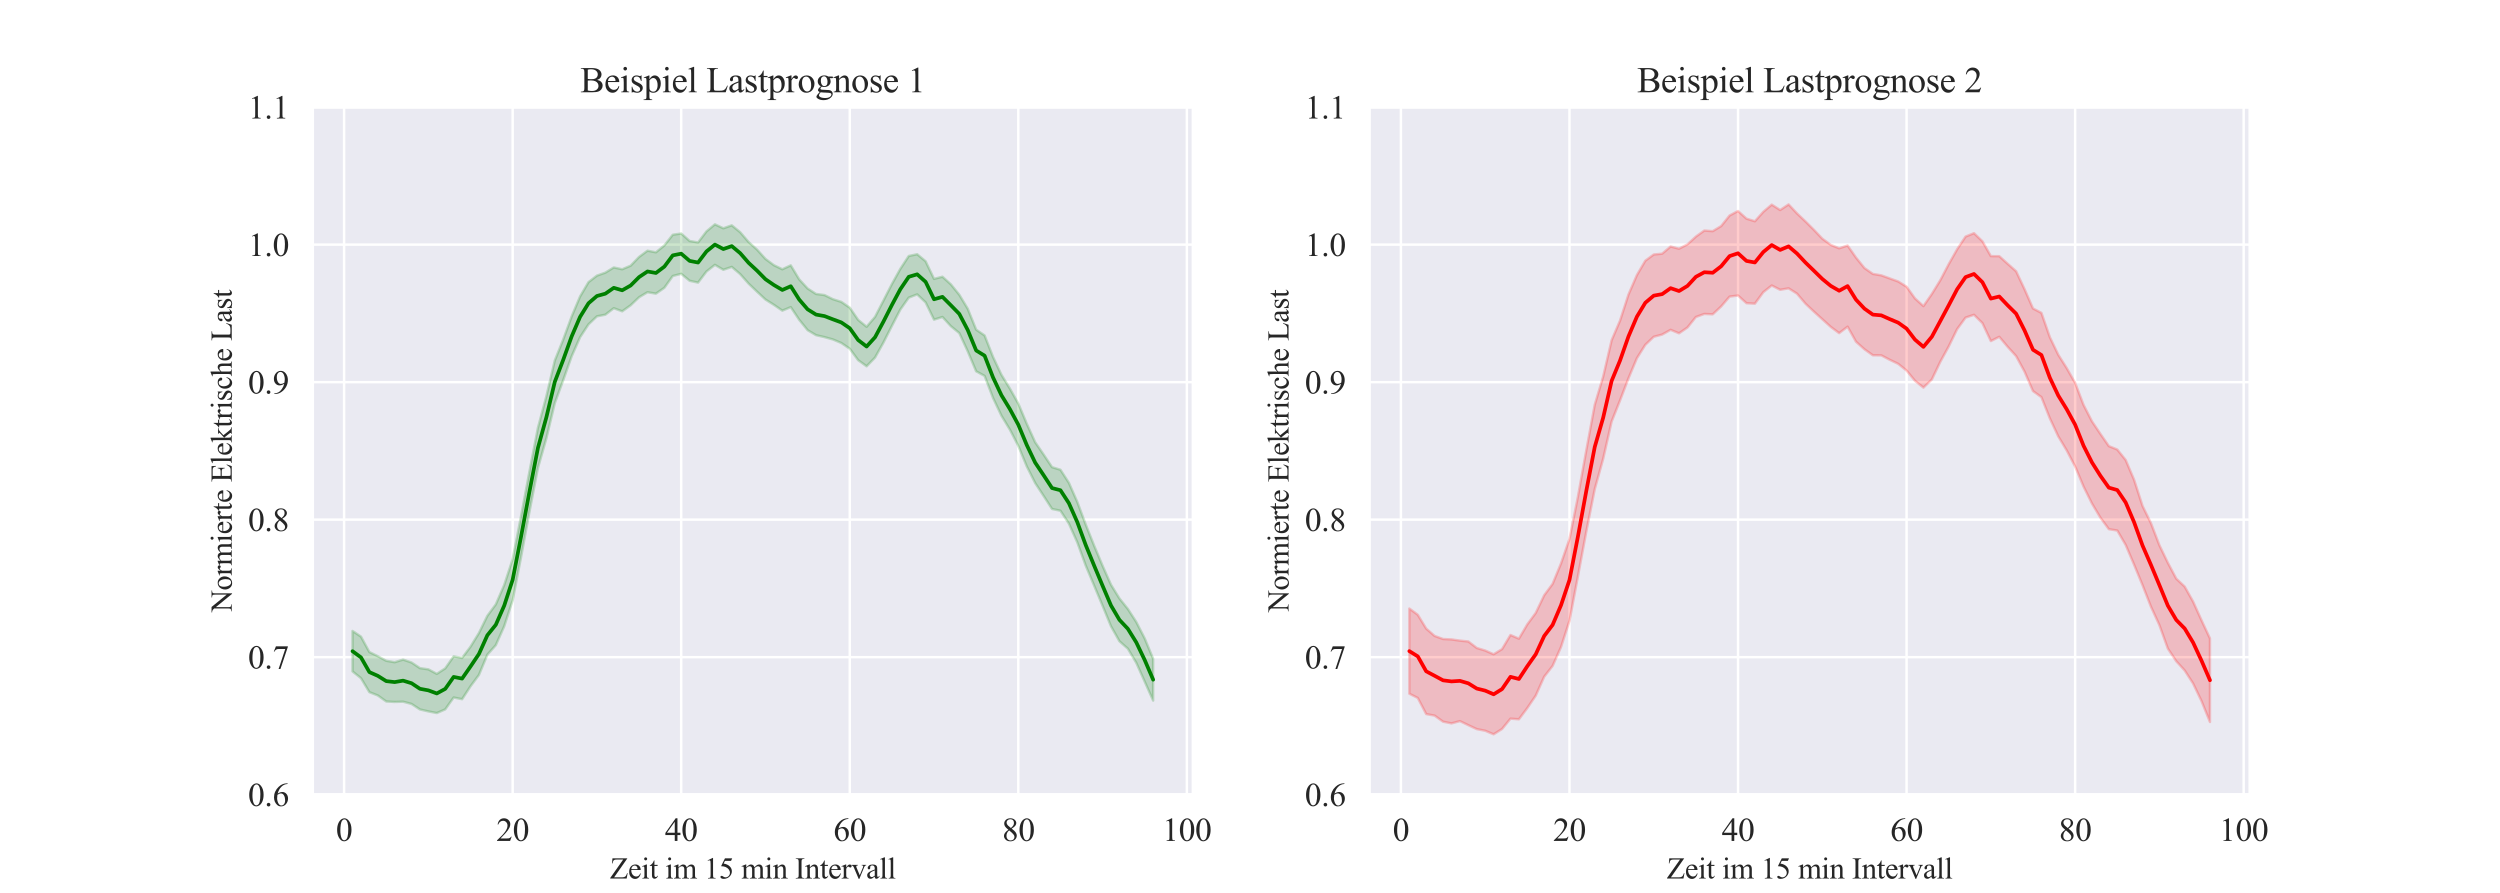 <?xml version="1.0" encoding="utf-8" standalone="no"?>
<!DOCTYPE svg PUBLIC "-//W3C//DTD SVG 1.1//EN"
  "http://www.w3.org/Graphics/SVG/1.1/DTD/svg11.dtd">
<svg xmlns:xlink="http://www.w3.org/1999/xlink" width="1008pt" height="360pt" viewBox="0 0 1008 360" xmlns="http://www.w3.org/2000/svg" version="1.1">
 <defs>
  <style type="text/css">*{stroke-linejoin: round; stroke-linecap: butt}</style>
 </defs>
 <g id="figure_1">
  <g id="patch_1">
   <path d="M 0 360 
L 1008 360 
L 1008 0 
L 0 0 
z
" style="fill: #ffffff"/>
  </g>
  <g id="axes_1">
   <g id="patch_2">
    <path d="M 126 320.4 
L 481.091 320.4 
L 481.091 43.2 
L 126 43.2 
z
" style="fill: #eaeaf2"/>
   </g>
   <g id="matplotlib.axis_1">
    <g id="xtick_1">
     <g id="line2d_1">
      <path d="M 138.742 320.4 
L 138.742 43.2 
" clip-path="url(#p8e9f5e5f84)" style="fill: none; stroke: #ffffff; stroke-linecap: round"/>
     </g>
     <g id="text_1">
      <!-- 0 -->
      <g style="fill: #262626" transform="translate(135.442 339.066) scale(0.132 -0.132)">
       <defs>
        <path id="TimesNewRomanPSMT-30" d="M 231 2094 
Q 231 2819 450 3342 
Q 669 3866 1031 4122 
Q 1313 4325 1613 4325 
Q 2100 4325 2488 3828 
Q 2972 3213 2972 2159 
Q 2972 1422 2759 906 
Q 2547 391 2217 158 
Q 1888 -75 1581 -75 
Q 975 -75 572 641 
Q 231 1244 231 2094 
z
M 844 2016 
Q 844 1141 1059 588 
Q 1238 122 1591 122 
Q 1759 122 1940 273 
Q 2122 425 2216 781 
Q 2359 1319 2359 2297 
Q 2359 3022 2209 3506 
Q 2097 3866 1919 4016 
Q 1791 4119 1609 4119 
Q 1397 4119 1231 3928 
Q 1006 3669 925 3112 
Q 844 2556 844 2016 
z
" transform="scale(0.016)"/>
       </defs>
       <use xlink:href="#TimesNewRomanPSMT-30"/>
      </g>
     </g>
    </g>
    <g id="xtick_2">
     <g id="line2d_2">
      <path d="M 206.702 320.4 
L 206.702 43.2 
" clip-path="url(#p8e9f5e5f84)" style="fill: none; stroke: #ffffff; stroke-linecap: round"/>
     </g>
     <g id="text_2">
      <!-- 20 -->
      <g style="fill: #262626" transform="translate(200.102 339.066) scale(0.132 -0.132)">
       <defs>
        <path id="TimesNewRomanPSMT-32" d="M 2934 816 
L 2638 0 
L 138 0 
L 138 116 
Q 1241 1122 1691 1759 
Q 2141 2397 2141 2925 
Q 2141 3328 1894 3587 
Q 1647 3847 1303 3847 
Q 991 3847 742 3664 
Q 494 3481 375 3128 
L 259 3128 
Q 338 3706 661 4015 
Q 984 4325 1469 4325 
Q 1984 4325 2329 3994 
Q 2675 3663 2675 3213 
Q 2675 2891 2525 2569 
Q 2294 2063 1775 1497 
Q 997 647 803 472 
L 1909 472 
Q 2247 472 2383 497 
Q 2519 522 2628 598 
Q 2738 675 2819 816 
L 2934 816 
z
" transform="scale(0.016)"/>
       </defs>
       <use xlink:href="#TimesNewRomanPSMT-32"/>
       <use xlink:href="#TimesNewRomanPSMT-30" x="50"/>
      </g>
     </g>
    </g>
    <g id="xtick_3">
     <g id="line2d_3">
      <path d="M 274.662 320.4 
L 274.662 43.2 
" clip-path="url(#p8e9f5e5f84)" style="fill: none; stroke: #ffffff; stroke-linecap: round"/>
     </g>
     <g id="text_3">
      <!-- 40 -->
      <g style="fill: #262626" transform="translate(268.062 339.066) scale(0.132 -0.132)">
       <defs>
        <path id="TimesNewRomanPSMT-34" d="M 2978 1563 
L 2978 1119 
L 2409 1119 
L 2409 0 
L 1894 0 
L 1894 1119 
L 100 1119 
L 100 1519 
L 2066 4325 
L 2409 4325 
L 2409 1563 
L 2978 1563 
z
M 1894 1563 
L 1894 3666 
L 406 1563 
L 1894 1563 
z
" transform="scale(0.016)"/>
       </defs>
       <use xlink:href="#TimesNewRomanPSMT-34"/>
       <use xlink:href="#TimesNewRomanPSMT-30" x="50"/>
      </g>
     </g>
    </g>
    <g id="xtick_4">
     <g id="line2d_4">
      <path d="M 342.622 320.4 
L 342.622 43.2 
" clip-path="url(#p8e9f5e5f84)" style="fill: none; stroke: #ffffff; stroke-linecap: round"/>
     </g>
     <g id="text_4">
      <!-- 60 -->
      <g style="fill: #262626" transform="translate(336.022 339.066) scale(0.132 -0.132)">
       <defs>
        <path id="TimesNewRomanPSMT-36" d="M 2869 4325 
L 2869 4209 
Q 2456 4169 2195 4045 
Q 1934 3922 1679 3669 
Q 1425 3416 1258 3105 
Q 1091 2794 978 2366 
Q 1428 2675 1881 2675 
Q 2316 2675 2634 2325 
Q 2953 1975 2953 1425 
Q 2953 894 2631 456 
Q 2244 -75 1606 -75 
Q 1172 -75 869 213 
Q 275 772 275 1663 
Q 275 2231 503 2743 
Q 731 3256 1154 3653 
Q 1578 4050 1965 4187 
Q 2353 4325 2688 4325 
L 2869 4325 
z
M 925 2138 
Q 869 1716 869 1456 
Q 869 1156 980 804 
Q 1091 453 1309 247 
Q 1469 100 1697 100 
Q 1969 100 2183 356 
Q 2397 613 2397 1088 
Q 2397 1622 2184 2012 
Q 1972 2403 1581 2403 
Q 1463 2403 1327 2353 
Q 1191 2303 925 2138 
z
" transform="scale(0.016)"/>
       </defs>
       <use xlink:href="#TimesNewRomanPSMT-36"/>
       <use xlink:href="#TimesNewRomanPSMT-30" x="50"/>
      </g>
     </g>
    </g>
    <g id="xtick_5">
     <g id="line2d_5">
      <path d="M 410.582 320.4 
L 410.582 43.2 
" clip-path="url(#p8e9f5e5f84)" style="fill: none; stroke: #ffffff; stroke-linecap: round"/>
     </g>
     <g id="text_5">
      <!-- 80 -->
      <g style="fill: #262626" transform="translate(403.982 339.066) scale(0.132 -0.132)">
       <defs>
        <path id="TimesNewRomanPSMT-38" d="M 1228 2134 
Q 725 2547 579 2797 
Q 434 3047 434 3316 
Q 434 3728 753 4026 
Q 1072 4325 1600 4325 
Q 2113 4325 2425 4047 
Q 2738 3769 2738 3413 
Q 2738 3175 2569 2928 
Q 2400 2681 1866 2347 
Q 2416 1922 2594 1678 
Q 2831 1359 2831 1006 
Q 2831 559 2490 242 
Q 2150 -75 1597 -75 
Q 994 -75 656 303 
Q 388 606 388 966 
Q 388 1247 577 1523 
Q 766 1800 1228 2134 
z
M 1719 2469 
Q 2094 2806 2194 3001 
Q 2294 3197 2294 3444 
Q 2294 3772 2109 3958 
Q 1925 4144 1606 4144 
Q 1288 4144 1088 3959 
Q 888 3775 888 3528 
Q 888 3366 970 3203 
Q 1053 3041 1206 2894 
L 1719 2469 
z
M 1375 2016 
Q 1116 1797 991 1539 
Q 866 1281 866 981 
Q 866 578 1086 336 
Q 1306 94 1647 94 
Q 1984 94 2187 284 
Q 2391 475 2391 747 
Q 2391 972 2272 1150 
Q 2050 1481 1375 2016 
z
" transform="scale(0.016)"/>
       </defs>
       <use xlink:href="#TimesNewRomanPSMT-38"/>
       <use xlink:href="#TimesNewRomanPSMT-30" x="50"/>
      </g>
     </g>
    </g>
    <g id="xtick_6">
     <g id="line2d_6">
      <path d="M 478.542 320.4 
L 478.542 43.2 
" clip-path="url(#p8e9f5e5f84)" style="fill: none; stroke: #ffffff; stroke-linecap: round"/>
     </g>
     <g id="text_6">
      <!-- 100 -->
      <g style="fill: #262626" transform="translate(468.642 339.066) scale(0.132 -0.132)">
       <defs>
        <path id="TimesNewRomanPSMT-31" d="M 750 3822 
L 1781 4325 
L 1884 4325 
L 1884 747 
Q 1884 391 1914 303 
Q 1944 216 2037 169 
Q 2131 122 2419 116 
L 2419 0 
L 825 0 
L 825 116 
Q 1125 122 1212 167 
Q 1300 213 1334 289 
Q 1369 366 1369 747 
L 1369 3034 
Q 1369 3497 1338 3628 
Q 1316 3728 1258 3775 
Q 1200 3822 1119 3822 
Q 1003 3822 797 3725 
L 750 3822 
z
" transform="scale(0.016)"/>
       </defs>
       <use xlink:href="#TimesNewRomanPSMT-31"/>
       <use xlink:href="#TimesNewRomanPSMT-30" x="50"/>
       <use xlink:href="#TimesNewRomanPSMT-30" x="100"/>
      </g>
     </g>
    </g>
    <g id="text_7">
     <!-- Zeit im 15 min Intervall -->
     <g style="fill: #262626" transform="translate(245.893 354.222) scale(0.12 -0.12)">
      <defs>
       <path id="TimesNewRomanPSMT-5a" d="M 3681 4238 
L 897 256 
L 2634 256 
Q 3034 256 3248 431 
Q 3463 606 3628 1141 
L 3731 1122 
L 3531 0 
L 81 0 
L 81 116 
L 2800 3984 
L 1444 3984 
Q 1106 3984 954 3911 
Q 803 3838 723 3698 
Q 644 3559 578 3178 
L 459 3178 
L 547 4238 
L 3681 4238 
z
" transform="scale(0.016)"/>
       <path id="TimesNewRomanPSMT-65" d="M 681 1784 
Q 678 1147 991 784 
Q 1303 422 1725 422 
Q 2006 422 2214 576 
Q 2422 731 2563 1106 
L 2659 1044 
Q 2594 616 2278 264 
Q 1963 -88 1488 -88 
Q 972 -88 605 314 
Q 238 716 238 1394 
Q 238 2128 614 2539 
Q 991 2950 1559 2950 
Q 2041 2950 2350 2633 
Q 2659 2316 2659 1784 
L 681 1784 
z
M 681 1966 
L 2006 1966 
Q 1991 2241 1941 2353 
Q 1863 2528 1708 2628 
Q 1553 2728 1384 2728 
Q 1125 2728 920 2526 
Q 716 2325 681 1966 
z
" transform="scale(0.016)"/>
       <path id="TimesNewRomanPSMT-69" d="M 928 4444 
Q 1059 4444 1151 4351 
Q 1244 4259 1244 4128 
Q 1244 3997 1151 3903 
Q 1059 3809 928 3809 
Q 797 3809 703 3903 
Q 609 3997 609 4128 
Q 609 4259 701 4351 
Q 794 4444 928 4444 
z
M 1188 2947 
L 1188 647 
Q 1188 378 1227 289 
Q 1266 200 1342 156 
Q 1419 113 1622 113 
L 1622 0 
L 231 0 
L 231 113 
Q 441 113 512 153 
Q 584 194 626 287 
Q 669 381 669 647 
L 669 1750 
Q 669 2216 641 2353 
Q 619 2453 572 2492 
Q 525 2531 444 2531 
Q 356 2531 231 2484 
L 188 2597 
L 1050 2947 
L 1188 2947 
z
" transform="scale(0.016)"/>
       <path id="TimesNewRomanPSMT-74" d="M 1031 3803 
L 1031 2863 
L 1700 2863 
L 1700 2644 
L 1031 2644 
L 1031 788 
Q 1031 509 1111 412 
Q 1191 316 1316 316 
Q 1419 316 1516 380 
Q 1613 444 1666 569 
L 1788 569 
Q 1678 263 1478 108 
Q 1278 -47 1066 -47 
Q 922 -47 784 33 
Q 647 113 581 261 
Q 516 409 516 719 
L 516 2644 
L 63 2644 
L 63 2747 
Q 234 2816 414 2980 
Q 594 3144 734 3369 
Q 806 3488 934 3803 
L 1031 3803 
z
" transform="scale(0.016)"/>
       <path id="TimesNewRomanPSMT-20" transform="scale(0.016)"/>
       <path id="TimesNewRomanPSMT-6d" d="M 1050 2338 
Q 1363 2650 1419 2697 
Q 1559 2816 1721 2881 
Q 1884 2947 2044 2947 
Q 2313 2947 2506 2790 
Q 2700 2634 2766 2338 
Q 3088 2713 3309 2830 
Q 3531 2947 3766 2947 
Q 3994 2947 4170 2830 
Q 4347 2713 4450 2447 
Q 4519 2266 4519 1878 
L 4519 647 
Q 4519 378 4559 278 
Q 4591 209 4675 161 
Q 4759 113 4950 113 
L 4950 0 
L 3538 0 
L 3538 113 
L 3597 113 
Q 3781 113 3884 184 
Q 3956 234 3988 344 
Q 4000 397 4000 647 
L 4000 1878 
Q 4000 2228 3916 2372 
Q 3794 2572 3525 2572 
Q 3359 2572 3192 2489 
Q 3025 2406 2788 2181 
L 2781 2147 
L 2788 2013 
L 2788 647 
Q 2788 353 2820 281 
Q 2853 209 2943 161 
Q 3034 113 3253 113 
L 3253 0 
L 1806 0 
L 1806 113 
Q 2044 113 2133 169 
Q 2222 225 2256 338 
Q 2272 391 2272 647 
L 2272 1878 
Q 2272 2228 2169 2381 
Q 2031 2581 1784 2581 
Q 1616 2581 1450 2491 
Q 1191 2353 1050 2181 
L 1050 647 
Q 1050 366 1089 281 
Q 1128 197 1204 155 
Q 1281 113 1516 113 
L 1516 0 
L 100 0 
L 100 113 
Q 297 113 375 155 
Q 453 197 493 289 
Q 534 381 534 647 
L 534 1741 
Q 534 2213 506 2350 
Q 484 2453 437 2492 
Q 391 2531 309 2531 
Q 222 2531 100 2484 
L 53 2597 
L 916 2947 
L 1050 2947 
L 1050 2338 
z
" transform="scale(0.016)"/>
       <path id="TimesNewRomanPSMT-35" d="M 2778 4238 
L 2534 3706 
L 1259 3706 
L 981 3138 
Q 1809 3016 2294 2522 
Q 2709 2097 2709 1522 
Q 2709 1188 2573 903 
Q 2438 619 2231 419 
Q 2025 219 1772 97 
Q 1413 -75 1034 -75 
Q 653 -75 479 54 
Q 306 184 306 341 
Q 306 428 378 495 
Q 450 563 559 563 
Q 641 563 702 538 
Q 763 513 909 409 
Q 1144 247 1384 247 
Q 1750 247 2026 523 
Q 2303 800 2303 1197 
Q 2303 1581 2056 1914 
Q 1809 2247 1375 2428 
Q 1034 2569 447 2591 
L 1259 4238 
L 2778 4238 
z
" transform="scale(0.016)"/>
       <path id="TimesNewRomanPSMT-6e" d="M 1034 2341 
Q 1538 2947 1994 2947 
Q 2228 2947 2397 2830 
Q 2566 2713 2666 2444 
Q 2734 2256 2734 1869 
L 2734 647 
Q 2734 375 2778 278 
Q 2813 200 2889 156 
Q 2966 113 3172 113 
L 3172 0 
L 1756 0 
L 1756 113 
L 1816 113 
Q 2016 113 2095 173 
Q 2175 234 2206 353 
Q 2219 400 2219 647 
L 2219 1819 
Q 2219 2209 2117 2386 
Q 2016 2563 1775 2563 
Q 1403 2563 1034 2156 
L 1034 647 
Q 1034 356 1069 288 
Q 1113 197 1189 155 
Q 1266 113 1500 113 
L 1500 0 
L 84 0 
L 84 113 
L 147 113 
Q 366 113 442 223 
Q 519 334 519 647 
L 519 1709 
Q 519 2225 495 2337 
Q 472 2450 423 2490 
Q 375 2531 294 2531 
Q 206 2531 84 2484 
L 38 2597 
L 900 2947 
L 1034 2947 
L 1034 2341 
z
" transform="scale(0.016)"/>
       <path id="TimesNewRomanPSMT-49" d="M 1975 116 
L 1975 0 
L 159 0 
L 159 116 
L 309 116 
Q 572 116 691 269 
Q 766 369 766 750 
L 766 3488 
Q 766 3809 725 3913 
Q 694 3991 597 4047 
Q 459 4122 309 4122 
L 159 4122 
L 159 4238 
L 1975 4238 
L 1975 4122 
L 1822 4122 
Q 1563 4122 1444 3969 
Q 1366 3869 1366 3488 
L 1366 750 
Q 1366 428 1406 325 
Q 1438 247 1538 191 
Q 1672 116 1822 116 
L 1975 116 
z
" transform="scale(0.016)"/>
       <path id="TimesNewRomanPSMT-72" d="M 1038 2947 
L 1038 2303 
Q 1397 2947 1775 2947 
Q 1947 2947 2059 2842 
Q 2172 2738 2172 2600 
Q 2172 2478 2090 2393 
Q 2009 2309 1897 2309 
Q 1788 2309 1652 2417 
Q 1516 2525 1450 2525 
Q 1394 2525 1328 2463 
Q 1188 2334 1038 2041 
L 1038 669 
Q 1038 431 1097 309 
Q 1138 225 1241 169 
Q 1344 113 1538 113 
L 1538 0 
L 72 0 
L 72 113 
Q 291 113 397 181 
Q 475 231 506 341 
Q 522 394 522 644 
L 522 1753 
Q 522 2253 501 2348 
Q 481 2444 426 2487 
Q 372 2531 291 2531 
Q 194 2531 72 2484 
L 41 2597 
L 906 2947 
L 1038 2947 
z
" transform="scale(0.016)"/>
       <path id="TimesNewRomanPSMT-76" d="M 53 2863 
L 1400 2863 
L 1400 2747 
L 1313 2747 
Q 1191 2747 1127 2687 
Q 1063 2628 1063 2528 
Q 1063 2419 1128 2269 
L 1794 688 
L 2463 2328 
Q 2534 2503 2534 2594 
Q 2534 2638 2509 2666 
Q 2475 2713 2422 2730 
Q 2369 2747 2206 2747 
L 2206 2863 
L 3141 2863 
L 3141 2747 
Q 2978 2734 2916 2681 
Q 2806 2588 2719 2369 
L 1703 -88 
L 1575 -88 
L 553 2328 
Q 484 2497 421 2570 
Q 359 2644 263 2694 
Q 209 2722 53 2747 
L 53 2863 
z
" transform="scale(0.016)"/>
       <path id="TimesNewRomanPSMT-61" d="M 1822 413 
Q 1381 72 1269 19 
Q 1100 -59 909 -59 
Q 613 -59 420 144 
Q 228 347 228 678 
Q 228 888 322 1041 
Q 450 1253 767 1440 
Q 1084 1628 1822 1897 
L 1822 2009 
Q 1822 2438 1686 2597 
Q 1550 2756 1291 2756 
Q 1094 2756 978 2650 
Q 859 2544 859 2406 
L 866 2225 
Q 866 2081 792 2003 
Q 719 1925 600 1925 
Q 484 1925 411 2006 
Q 338 2088 338 2228 
Q 338 2497 613 2722 
Q 888 2947 1384 2947 
Q 1766 2947 2009 2819 
Q 2194 2722 2281 2516 
Q 2338 2381 2338 1966 
L 2338 994 
Q 2338 584 2353 492 
Q 2369 400 2405 369 
Q 2441 338 2488 338 
Q 2538 338 2575 359 
Q 2641 400 2828 588 
L 2828 413 
Q 2478 -56 2159 -56 
Q 2006 -56 1915 50 
Q 1825 156 1822 413 
z
M 1822 616 
L 1822 1706 
Q 1350 1519 1213 1441 
Q 966 1303 859 1153 
Q 753 1003 753 825 
Q 753 600 887 451 
Q 1022 303 1197 303 
Q 1434 303 1822 616 
z
" transform="scale(0.016)"/>
       <path id="TimesNewRomanPSMT-6c" d="M 1184 4444 
L 1184 647 
Q 1184 378 1223 290 
Q 1263 203 1344 158 
Q 1425 113 1647 113 
L 1647 0 
L 244 0 
L 244 113 
Q 441 113 512 153 
Q 584 194 625 287 
Q 666 381 666 647 
L 666 3247 
Q 666 3731 644 3842 
Q 622 3953 573 3993 
Q 525 4034 450 4034 
Q 369 4034 244 3984 
L 191 4094 
L 1044 4444 
L 1184 4444 
z
" transform="scale(0.016)"/>
      </defs>
      <use xlink:href="#TimesNewRomanPSMT-5a"/>
      <use xlink:href="#TimesNewRomanPSMT-65" x="61.084"/>
      <use xlink:href="#TimesNewRomanPSMT-69" x="105.469"/>
      <use xlink:href="#TimesNewRomanPSMT-74" x="133.252"/>
      <use xlink:href="#TimesNewRomanPSMT-20" x="161.035"/>
      <use xlink:href="#TimesNewRomanPSMT-69" x="186.035"/>
      <use xlink:href="#TimesNewRomanPSMT-6d" x="213.818"/>
      <use xlink:href="#TimesNewRomanPSMT-20" x="291.602"/>
      <use xlink:href="#TimesNewRomanPSMT-31" x="316.602"/>
      <use xlink:href="#TimesNewRomanPSMT-35" x="366.602"/>
      <use xlink:href="#TimesNewRomanPSMT-20" x="416.602"/>
      <use xlink:href="#TimesNewRomanPSMT-6d" x="441.602"/>
      <use xlink:href="#TimesNewRomanPSMT-69" x="519.385"/>
      <use xlink:href="#TimesNewRomanPSMT-6e" x="547.168"/>
      <use xlink:href="#TimesNewRomanPSMT-20" x="597.168"/>
      <use xlink:href="#TimesNewRomanPSMT-49" x="622.168"/>
      <use xlink:href="#TimesNewRomanPSMT-6e" x="655.469"/>
      <use xlink:href="#TimesNewRomanPSMT-74" x="705.469"/>
      <use xlink:href="#TimesNewRomanPSMT-65" x="733.252"/>
      <use xlink:href="#TimesNewRomanPSMT-72" x="777.637"/>
      <use xlink:href="#TimesNewRomanPSMT-76" x="810.938"/>
      <use xlink:href="#TimesNewRomanPSMT-61" x="860.938"/>
      <use xlink:href="#TimesNewRomanPSMT-6c" x="905.322"/>
      <use xlink:href="#TimesNewRomanPSMT-6c" x="933.105"/>
     </g>
    </g>
   </g>
   <g id="matplotlib.axis_2">
    <g id="ytick_1">
     <g id="line2d_7">
      <path d="M 126 320.4 
L 481.091 320.4 
" clip-path="url(#p8e9f5e5f84)" style="fill: none; stroke: #ffffff; stroke-linecap: round"/>
     </g>
     <g id="text_8">
      <!-- 0.6 -->
      <g style="fill: #262626" transform="translate(100 324.983) scale(0.132 -0.132)">
       <defs>
        <path id="TimesNewRomanPSMT-2e" d="M 800 606 
Q 947 606 1047 504 
Q 1147 403 1147 259 
Q 1147 116 1045 14 
Q 944 -88 800 -88 
Q 656 -88 554 14 
Q 453 116 453 259 
Q 453 406 554 506 
Q 656 606 800 606 
z
" transform="scale(0.016)"/>
       </defs>
       <use xlink:href="#TimesNewRomanPSMT-30"/>
       <use xlink:href="#TimesNewRomanPSMT-2e" x="50"/>
       <use xlink:href="#TimesNewRomanPSMT-36" x="75"/>
      </g>
     </g>
    </g>
    <g id="ytick_2">
     <g id="line2d_8">
      <path d="M 126 264.96 
L 481.091 264.96 
" clip-path="url(#p8e9f5e5f84)" style="fill: none; stroke: #ffffff; stroke-linecap: round"/>
     </g>
     <g id="text_9">
      <!-- 0.7 -->
      <g style="fill: #262626" transform="translate(100 269.543) scale(0.132 -0.132)">
       <defs>
        <path id="TimesNewRomanPSMT-37" d="M 644 4238 
L 2916 4238 
L 2916 4119 
L 1503 -88 
L 1153 -88 
L 2419 3728 
L 1253 3728 
Q 900 3728 750 3644 
Q 488 3500 328 3200 
L 238 3234 
L 644 4238 
z
" transform="scale(0.016)"/>
       </defs>
       <use xlink:href="#TimesNewRomanPSMT-30"/>
       <use xlink:href="#TimesNewRomanPSMT-2e" x="50"/>
       <use xlink:href="#TimesNewRomanPSMT-37" x="75"/>
      </g>
     </g>
    </g>
    <g id="ytick_3">
     <g id="line2d_9">
      <path d="M 126 209.52 
L 481.091 209.52 
" clip-path="url(#p8e9f5e5f84)" style="fill: none; stroke: #ffffff; stroke-linecap: round"/>
     </g>
     <g id="text_10">
      <!-- 0.8 -->
      <g style="fill: #262626" transform="translate(100 214.103) scale(0.132 -0.132)">
       <use xlink:href="#TimesNewRomanPSMT-30"/>
       <use xlink:href="#TimesNewRomanPSMT-2e" x="50"/>
       <use xlink:href="#TimesNewRomanPSMT-38" x="75"/>
      </g>
     </g>
    </g>
    <g id="ytick_4">
     <g id="line2d_10">
      <path d="M 126 154.08 
L 481.091 154.08 
" clip-path="url(#p8e9f5e5f84)" style="fill: none; stroke: #ffffff; stroke-linecap: round"/>
     </g>
     <g id="text_11">
      <!-- 0.9 -->
      <g style="fill: #262626" transform="translate(100 158.663) scale(0.132 -0.132)">
       <defs>
        <path id="TimesNewRomanPSMT-39" d="M 338 -88 
L 338 28 
Q 744 34 1094 217 
Q 1444 400 1770 856 
Q 2097 1313 2225 1859 
Q 1734 1544 1338 1544 
Q 891 1544 572 1889 
Q 253 2234 253 2806 
Q 253 3363 572 3797 
Q 956 4325 1575 4325 
Q 2097 4325 2469 3894 
Q 2925 3359 2925 2575 
Q 2925 1869 2578 1258 
Q 2231 647 1613 244 
Q 1109 -88 516 -88 
L 338 -88 
z
M 2275 2091 
Q 2331 2497 2331 2741 
Q 2331 3044 2228 3395 
Q 2125 3747 1936 3934 
Q 1747 4122 1506 4122 
Q 1228 4122 1018 3872 
Q 809 3622 809 3128 
Q 809 2469 1088 2097 
Q 1291 1828 1588 1828 
Q 1731 1828 1928 1897 
Q 2125 1966 2275 2091 
z
" transform="scale(0.016)"/>
       </defs>
       <use xlink:href="#TimesNewRomanPSMT-30"/>
       <use xlink:href="#TimesNewRomanPSMT-2e" x="50"/>
       <use xlink:href="#TimesNewRomanPSMT-39" x="75"/>
      </g>
     </g>
    </g>
    <g id="ytick_5">
     <g id="line2d_11">
      <path d="M 126 98.64 
L 481.091 98.64 
" clip-path="url(#p8e9f5e5f84)" style="fill: none; stroke: #ffffff; stroke-linecap: round"/>
     </g>
     <g id="text_12">
      <!-- 1.0 -->
      <g style="fill: #262626" transform="translate(100 103.223) scale(0.132 -0.132)">
       <use xlink:href="#TimesNewRomanPSMT-31"/>
       <use xlink:href="#TimesNewRomanPSMT-2e" x="50"/>
       <use xlink:href="#TimesNewRomanPSMT-30" x="75"/>
      </g>
     </g>
    </g>
    <g id="ytick_6">
     <g id="line2d_12">
      <path d="M 126 43.2 
L 481.091 43.2 
" clip-path="url(#p8e9f5e5f84)" style="fill: none; stroke: #ffffff; stroke-linecap: round"/>
     </g>
     <g id="text_13">
      <!-- 1.1 -->
      <g style="fill: #262626" transform="translate(100 47.783) scale(0.132 -0.132)">
       <use xlink:href="#TimesNewRomanPSMT-31"/>
       <use xlink:href="#TimesNewRomanPSMT-2e" x="50"/>
       <use xlink:href="#TimesNewRomanPSMT-31" x="75"/>
      </g>
     </g>
    </g>
    <g id="text_14">
     <!-- Normierte Elektrische Last -->
     <g style="fill: #262626" transform="translate(93.433 246.775) rotate(-90) scale(0.12 -0.12)">
      <defs>
       <path id="TimesNewRomanPSMT-4e" d="M -84 4238 
L 1066 4238 
L 3656 1059 
L 3656 3503 
Q 3656 3894 3569 3991 
Q 3453 4122 3203 4122 
L 3056 4122 
L 3056 4238 
L 4531 4238 
L 4531 4122 
L 4381 4122 
Q 4113 4122 4000 3959 
Q 3931 3859 3931 3503 
L 3931 -69 
L 3819 -69 
L 1025 3344 
L 1025 734 
Q 1025 344 1109 247 
Q 1228 116 1475 116 
L 1625 116 
L 1625 0 
L 150 0 
L 150 116 
L 297 116 
Q 569 116 681 278 
Q 750 378 750 734 
L 750 3681 
Q 566 3897 470 3965 
Q 375 4034 191 4094 
Q 100 4122 -84 4122 
L -84 4238 
z
" transform="scale(0.016)"/>
       <path id="TimesNewRomanPSMT-6f" d="M 1600 2947 
Q 2250 2947 2644 2453 
Q 2978 2031 2978 1484 
Q 2978 1100 2793 706 
Q 2609 313 2286 112 
Q 1963 -88 1566 -88 
Q 919 -88 538 428 
Q 216 863 216 1403 
Q 216 1797 411 2186 
Q 606 2575 925 2761 
Q 1244 2947 1600 2947 
z
M 1503 2744 
Q 1338 2744 1170 2645 
Q 1003 2547 900 2300 
Q 797 2053 797 1666 
Q 797 1041 1045 587 
Q 1294 134 1700 134 
Q 2003 134 2200 384 
Q 2397 634 2397 1244 
Q 2397 2006 2069 2444 
Q 1847 2744 1503 2744 
z
" transform="scale(0.016)"/>
       <path id="TimesNewRomanPSMT-45" d="M 1338 4006 
L 1338 2331 
L 2269 2331 
Q 2631 2331 2753 2441 
Q 2916 2584 2934 2947 
L 3050 2947 
L 3050 1472 
L 2934 1472 
Q 2891 1781 2847 1869 
Q 2791 1978 2662 2040 
Q 2534 2103 2269 2103 
L 1338 2103 
L 1338 706 
Q 1338 425 1363 364 
Q 1388 303 1450 267 
Q 1513 231 1688 231 
L 2406 231 
Q 2766 231 2928 281 
Q 3091 331 3241 478 
Q 3434 672 3638 1063 
L 3763 1063 
L 3397 0 
L 131 0 
L 131 116 
L 281 116 
Q 431 116 566 188 
Q 666 238 702 338 
Q 738 438 738 747 
L 738 3500 
Q 738 3903 656 3997 
Q 544 4122 281 4122 
L 131 4122 
L 131 4238 
L 3397 4238 
L 3444 3309 
L 3322 3309 
Q 3256 3644 3176 3769 
Q 3097 3894 2941 3959 
Q 2816 4006 2500 4006 
L 1338 4006 
z
" transform="scale(0.016)"/>
       <path id="TimesNewRomanPSMT-6b" d="M 1047 4444 
L 1047 1597 
L 1775 2259 
Q 2006 2472 2044 2528 
Q 2069 2566 2069 2603 
Q 2069 2666 2017 2711 
Q 1966 2756 1847 2763 
L 1847 2863 
L 3091 2863 
L 3091 2763 
Q 2834 2756 2664 2684 
Q 2494 2613 2291 2428 
L 1556 1750 
L 2291 822 
Q 2597 438 2703 334 
Q 2853 188 2966 144 
Q 3044 113 3238 113 
L 3238 0 
L 1847 0 
L 1847 113 
Q 1966 116 2008 148 
Q 2050 181 2050 241 
Q 2050 313 1925 472 
L 1047 1594 
L 1047 644 
Q 1047 366 1086 278 
Q 1125 191 1197 153 
Q 1269 116 1509 113 
L 1509 0 
L 53 0 
L 53 113 
Q 272 113 381 166 
Q 447 200 481 272 
Q 528 375 528 628 
L 528 3234 
Q 528 3731 506 3842 
Q 484 3953 434 3995 
Q 384 4038 303 4038 
Q 238 4038 106 3984 
L 53 4094 
L 903 4444 
L 1047 4444 
z
" transform="scale(0.016)"/>
       <path id="TimesNewRomanPSMT-73" d="M 2050 2947 
L 2050 1972 
L 1947 1972 
Q 1828 2431 1642 2597 
Q 1456 2763 1169 2763 
Q 950 2763 815 2647 
Q 681 2531 681 2391 
Q 681 2216 781 2091 
Q 878 1963 1175 1819 
L 1631 1597 
Q 2266 1288 2266 781 
Q 2266 391 1970 151 
Q 1675 -88 1309 -88 
Q 1047 -88 709 6 
Q 606 38 541 38 
Q 469 38 428 -44 
L 325 -44 
L 325 978 
L 428 978 
Q 516 541 762 319 
Q 1009 97 1316 97 
Q 1531 97 1667 223 
Q 1803 350 1803 528 
Q 1803 744 1651 891 
Q 1500 1038 1047 1263 
Q 594 1488 453 1669 
Q 313 1847 313 2119 
Q 313 2472 555 2709 
Q 797 2947 1181 2947 
Q 1350 2947 1591 2875 
Q 1750 2828 1803 2828 
Q 1853 2828 1881 2850 
Q 1909 2872 1947 2947 
L 2050 2947 
z
" transform="scale(0.016)"/>
       <path id="TimesNewRomanPSMT-63" d="M 2631 1088 
Q 2516 522 2178 217 
Q 1841 -88 1431 -88 
Q 944 -88 581 321 
Q 219 731 219 1428 
Q 219 2103 620 2525 
Q 1022 2947 1584 2947 
Q 2006 2947 2278 2723 
Q 2550 2500 2550 2259 
Q 2550 2141 2473 2067 
Q 2397 1994 2259 1994 
Q 2075 1994 1981 2113 
Q 1928 2178 1911 2362 
Q 1894 2547 1784 2644 
Q 1675 2738 1481 2738 
Q 1169 2738 978 2506 
Q 725 2200 725 1697 
Q 725 1184 976 792 
Q 1228 400 1656 400 
Q 1963 400 2206 609 
Q 2378 753 2541 1131 
L 2631 1088 
z
" transform="scale(0.016)"/>
       <path id="TimesNewRomanPSMT-68" d="M 1041 4444 
L 1041 2350 
Q 1388 2731 1591 2839 
Q 1794 2947 1997 2947 
Q 2241 2947 2416 2812 
Q 2591 2678 2675 2391 
Q 2734 2191 2734 1659 
L 2734 647 
Q 2734 375 2778 275 
Q 2809 200 2884 156 
Q 2959 113 3159 113 
L 3159 0 
L 1753 0 
L 1753 113 
L 1819 113 
Q 2019 113 2097 173 
Q 2175 234 2206 353 
Q 2216 403 2216 647 
L 2216 1659 
Q 2216 2128 2167 2275 
Q 2119 2422 2012 2495 
Q 1906 2569 1756 2569 
Q 1603 2569 1437 2487 
Q 1272 2406 1041 2159 
L 1041 647 
Q 1041 353 1073 281 
Q 1106 209 1195 161 
Q 1284 113 1503 113 
L 1503 0 
L 84 0 
L 84 113 
Q 275 113 384 172 
Q 447 203 484 290 
Q 522 378 522 647 
L 522 3238 
Q 522 3728 498 3840 
Q 475 3953 426 3993 
Q 378 4034 297 4034 
Q 231 4034 84 3984 
L 41 4094 
L 897 4444 
L 1041 4444 
z
" transform="scale(0.016)"/>
       <path id="TimesNewRomanPSMT-4c" d="M 3669 1172 
L 3772 1150 
L 3409 0 
L 128 0 
L 128 116 
L 288 116 
Q 556 116 672 291 
Q 738 391 738 753 
L 738 3488 
Q 738 3884 650 3984 
Q 528 4122 288 4122 
L 128 4122 
L 128 4238 
L 2047 4238 
L 2047 4122 
Q 1709 4125 1573 4059 
Q 1438 3994 1388 3894 
Q 1338 3794 1338 3416 
L 1338 753 
Q 1338 494 1388 397 
Q 1425 331 1503 300 
Q 1581 269 1991 269 
L 2300 269 
Q 2788 269 2984 341 
Q 3181 413 3343 595 
Q 3506 778 3669 1172 
z
" transform="scale(0.016)"/>
      </defs>
      <use xlink:href="#TimesNewRomanPSMT-4e"/>
      <use xlink:href="#TimesNewRomanPSMT-6f" x="72.217"/>
      <use xlink:href="#TimesNewRomanPSMT-72" x="122.217"/>
      <use xlink:href="#TimesNewRomanPSMT-6d" x="155.518"/>
      <use xlink:href="#TimesNewRomanPSMT-69" x="233.301"/>
      <use xlink:href="#TimesNewRomanPSMT-65" x="261.084"/>
      <use xlink:href="#TimesNewRomanPSMT-72" x="305.469"/>
      <use xlink:href="#TimesNewRomanPSMT-74" x="338.77"/>
      <use xlink:href="#TimesNewRomanPSMT-65" x="366.553"/>
      <use xlink:href="#TimesNewRomanPSMT-20" x="410.938"/>
      <use xlink:href="#TimesNewRomanPSMT-45" x="435.938"/>
      <use xlink:href="#TimesNewRomanPSMT-6c" x="497.021"/>
      <use xlink:href="#TimesNewRomanPSMT-65" x="524.805"/>
      <use xlink:href="#TimesNewRomanPSMT-6b" x="569.189"/>
      <use xlink:href="#TimesNewRomanPSMT-74" x="619.189"/>
      <use xlink:href="#TimesNewRomanPSMT-72" x="646.973"/>
      <use xlink:href="#TimesNewRomanPSMT-69" x="680.273"/>
      <use xlink:href="#TimesNewRomanPSMT-73" x="708.057"/>
      <use xlink:href="#TimesNewRomanPSMT-63" x="746.973"/>
      <use xlink:href="#TimesNewRomanPSMT-68" x="791.357"/>
      <use xlink:href="#TimesNewRomanPSMT-65" x="841.357"/>
      <use xlink:href="#TimesNewRomanPSMT-20" x="885.742"/>
      <use xlink:href="#TimesNewRomanPSMT-4c" x="910.742"/>
      <use xlink:href="#TimesNewRomanPSMT-61" x="971.826"/>
      <use xlink:href="#TimesNewRomanPSMT-73" x="1016.211"/>
      <use xlink:href="#TimesNewRomanPSMT-74" x="1055.127"/>
     </g>
    </g>
   </g>
   <g id="PolyCollection_1">
    <defs>
     <path id="m236caec3a3" d="M 142.14 -105.592 
L 142.14 -89.285 
L 145.538 -86.57 
L 148.936 -80.922 
L 152.334 -79.588 
L 155.732 -77.167 
L 159.13 -76.977 
L 162.528 -77.08 
L 165.926 -76.173 
L 169.324 -73.947 
L 172.722 -73.166 
L 176.12 -72.503 
L 179.518 -73.984 
L 182.916 -78.771 
L 186.314 -78.081 
L 189.712 -83.299 
L 193.11 -87.882 
L 196.508 -96.034 
L 199.906 -99.868 
L 203.304 -107.505 
L 206.702 -117.945 
L 210.1 -135.426 
L 213.498 -153.751 
L 216.896 -171.333 
L 220.294 -183.256 
L 223.692 -197.449 
L 227.09 -206.725 
L 230.488 -216.332 
L 233.886 -224.03 
L 237.284 -229.217 
L 240.682 -232.45 
L 244.08 -233.117 
L 247.478 -235.735 
L 250.876 -234.478 
L 254.274 -236.906 
L 257.672 -240.145 
L 261.07 -242.175 
L 264.468 -241.605 
L 267.866 -243.958 
L 271.264 -248.719 
L 274.662 -249.595 
L 278.06 -246.792 
L 281.458 -246.053 
L 284.856 -250.539 
L 288.254 -253.214 
L 291.652 -251.224 
L 295.05 -252.382 
L 298.448 -249.481 
L 301.846 -245.643 
L 305.244 -242.387 
L 308.642 -239.231 
L 312.04 -237.093 
L 315.438 -234.75 
L 318.836 -236.166 
L 322.234 -231.079 
L 325.632 -226.883 
L 329.03 -224.857 
L 332.428 -224.076 
L 335.826 -223.132 
L 339.224 -221.703 
L 342.622 -219.392 
L 346.02 -214.77 
L 349.418 -212.314 
L 352.816 -215.822 
L 356.214 -221.9 
L 359.612 -228.599 
L 363.01 -235.179 
L 366.408 -239.991 
L 369.806 -241.302 
L 373.204 -238.076 
L 376.602 -231.123 
L 380 -232.187 
L 383.398 -228.48 
L 386.796 -225.7 
L 390.194 -218.34 
L 393.592 -210.281 
L 396.99 -208.441 
L 400.388 -199.554 
L 403.786 -192.387 
L 407.184 -186.773 
L 410.582 -180.22 
L 413.98 -171.989 
L 417.378 -165.251 
L 420.776 -160.063 
L 424.174 -154.788 
L 427.572 -154.074 
L 430.97 -148.9 
L 434.368 -141.317 
L 437.766 -131.955 
L 441.164 -123.876 
L 444.562 -115.762 
L 447.96 -107.475 
L 451.358 -101.447 
L 454.756 -98.457 
L 458.154 -92.747 
L 461.552 -85.154 
L 464.95 -77.533 
L 464.95 -94.379 
L 464.95 -94.379 
L 461.552 -102.576 
L 458.154 -109.205 
L 454.756 -114.464 
L 451.358 -118.697 
L 447.96 -124.225 
L 444.562 -131.879 
L 441.164 -139.99 
L 437.766 -148.498 
L 434.368 -157.623 
L 430.97 -165.335 
L 427.572 -170.594 
L 424.174 -171.641 
L 420.776 -176.746 
L 417.378 -181.697 
L 413.98 -189.191 
L 410.582 -197.28 
L 407.184 -203.327 
L 403.786 -208.875 
L 400.388 -216.093 
L 396.99 -224.743 
L 393.592 -227.083 
L 390.194 -235.515 
L 386.796 -241.142 
L 383.398 -245.33 
L 380 -248.426 
L 376.602 -247.551 
L 373.204 -254.651 
L 369.806 -257.488 
L 366.408 -256.783 
L 363.01 -251.579 
L 359.612 -245.456 
L 356.214 -238.812 
L 352.816 -232.226 
L 349.418 -228.248 
L 346.02 -230.998 
L 342.622 -235.947 
L 339.224 -238.284 
L 335.826 -239.367 
L 332.428 -241.035 
L 329.03 -241.468 
L 325.632 -243.675 
L 322.234 -247.362 
L 318.836 -253.009 
L 315.438 -251.424 
L 312.04 -253.072 
L 308.642 -255.599 
L 305.244 -259.354 
L 301.846 -262.398 
L 298.448 -266.361 
L 295.05 -269.143 
L 291.652 -267.947 
L 288.254 -269.548 
L 284.856 -266.706 
L 281.458 -262.243 
L 278.06 -262.825 
L 274.662 -265.847 
L 271.264 -265.352 
L 267.866 -261.037 
L 264.468 -258.262 
L 261.07 -258.917 
L 257.672 -256.397 
L 254.274 -252.868 
L 250.876 -251.43 
L 247.478 -252.16 
L 244.08 -250.065 
L 240.682 -248.859 
L 237.284 -246.233 
L 233.886 -240.458 
L 230.488 -232.373 
L 227.09 -223.097 
L 223.692 -214.636 
L 220.294 -200.216 
L 216.896 -187.523 
L 213.498 -170.004 
L 210.1 -151.926 
L 206.702 -134.542 
L 203.304 -124.145 
L 199.906 -116.302 
L 196.508 -111.708 
L 193.11 -104.772 
L 189.712 -99.254 
L 186.314 -94.704 
L 182.916 -95.358 
L 179.518 -90.51 
L 176.12 -88.297 
L 172.722 -90.124 
L 169.324 -90.608 
L 165.926 -92.875 
L 162.528 -94.046 
L 159.13 -92.988 
L 155.732 -93.575 
L 152.334 -95.413 
L 148.936 -97.085 
L 145.538 -103.318 
L 142.14 -105.592 
z
" style="stroke: #008000; stroke-opacity: 0.2"/>
    </defs>
    <g clip-path="url(#p8e9f5e5f84)">
     <use xlink:href="#m236caec3a3" x="0" y="360" style="fill: #008000; fill-opacity: 0.2; stroke: #008000; stroke-opacity: 0.2"/>
    </g>
   </g>
   <g id="line2d_13">
    <path d="M 142.14 262.562 
L 145.538 265.056 
L 148.936 270.997 
L 152.334 272.499 
L 155.732 274.629 
L 159.13 275.018 
L 162.528 274.437 
L 165.926 275.476 
L 169.324 277.722 
L 172.722 278.355 
L 176.12 279.6 
L 179.518 277.753 
L 182.916 272.936 
L 186.314 273.608 
L 189.712 268.724 
L 193.11 263.673 
L 196.508 256.129 
L 199.906 251.915 
L 203.304 244.175 
L 206.702 233.757 
L 210.1 216.324 
L 213.498 198.123 
L 216.896 180.572 
L 220.294 168.264 
L 223.692 153.958 
L 227.09 145.089 
L 230.488 135.647 
L 233.886 127.756 
L 237.284 122.275 
L 240.682 119.346 
L 244.08 118.409 
L 247.478 116.053 
L 250.876 117.046 
L 254.274 115.113 
L 257.672 111.729 
L 261.07 109.454 
L 264.468 110.066 
L 267.866 107.502 
L 271.264 102.965 
L 274.662 102.279 
L 278.06 105.192 
L 281.458 105.852 
L 284.856 101.378 
L 288.254 98.619 
L 291.652 100.414 
L 295.05 99.238 
L 298.448 102.079 
L 301.846 105.98 
L 305.244 109.13 
L 308.642 112.585 
L 312.04 114.918 
L 315.438 116.913 
L 318.836 115.413 
L 322.234 120.779 
L 325.632 124.721 
L 329.03 126.838 
L 332.428 127.444 
L 335.826 128.751 
L 339.224 130.006 
L 342.622 132.331 
L 346.02 137.116 
L 349.418 139.719 
L 352.816 135.976 
L 356.214 129.644 
L 359.612 122.973 
L 363.01 116.621 
L 366.408 111.613 
L 369.806 110.605 
L 373.204 113.637 
L 376.602 120.663 
L 380 119.693 
L 383.398 123.095 
L 386.796 126.579 
L 390.194 133.073 
L 393.592 141.318 
L 396.99 143.408 
L 400.388 152.177 
L 403.786 159.369 
L 407.184 164.95 
L 410.582 171.25 
L 413.98 179.41 
L 417.378 186.526 
L 420.776 191.596 
L 424.174 196.785 
L 427.572 197.666 
L 430.97 202.883 
L 434.368 210.53 
L 437.766 219.774 
L 441.164 228.067 
L 444.562 236.179 
L 447.96 244.15 
L 451.358 249.928 
L 454.756 253.54 
L 458.154 259.024 
L 461.552 266.135 
L 464.95 274.044 
" clip-path="url(#p8e9f5e5f84)" style="fill: none; stroke: #008000; stroke-width: 1.5; stroke-linecap: round"/>
   </g>
   <g id="patch_3">
    <path d="M 126 320.4 
L 126 43.2 
" style="fill: none; stroke: #ffffff; stroke-width: 1.25; stroke-linejoin: miter; stroke-linecap: square"/>
   </g>
   <g id="patch_4">
    <path d="M 481.091 320.4 
L 481.091 43.2 
" style="fill: none; stroke: #ffffff; stroke-width: 1.25; stroke-linejoin: miter; stroke-linecap: square"/>
   </g>
   <g id="patch_5">
    <path d="M 126 320.4 
L 481.091 320.4 
" style="fill: none; stroke: #ffffff; stroke-width: 1.25; stroke-linejoin: miter; stroke-linecap: square"/>
   </g>
   <g id="patch_6">
    <path d="M 126 43.2 
L 481.091 43.2 
" style="fill: none; stroke: #ffffff; stroke-width: 1.25; stroke-linejoin: miter; stroke-linecap: square"/>
   </g>
   <g id="text_15">
    <!-- Beispiel Lastprognose 1 -->
    <g style="fill: #262626" transform="translate(233.955 37.2) scale(0.144 -0.144)">
     <defs>
      <path id="TimesNewRomanPSMT-42" d="M 2956 2163 
Q 3397 2069 3616 1863 
Q 3919 1575 3919 1159 
Q 3919 844 3719 555 
Q 3519 266 3170 133 
Q 2822 0 2106 0 
L 106 0 
L 106 116 
L 266 116 
Q 531 116 647 284 
Q 719 394 719 750 
L 719 3488 
Q 719 3881 628 3984 
Q 506 4122 266 4122 
L 106 4122 
L 106 4238 
L 1938 4238 
Q 2450 4238 2759 4163 
Q 3228 4050 3475 3764 
Q 3722 3478 3722 3106 
Q 3722 2788 3528 2536 
Q 3334 2284 2956 2163 
z
M 1319 2331 
Q 1434 2309 1582 2298 
Q 1731 2288 1909 2288 
Q 2366 2288 2595 2386 
Q 2825 2484 2947 2687 
Q 3069 2891 3069 3131 
Q 3069 3503 2766 3765 
Q 2463 4028 1881 4028 
Q 1569 4028 1319 3959 
L 1319 2331 
z
M 1319 306 
Q 1681 222 2034 222 
Q 2600 222 2897 476 
Q 3194 731 3194 1106 
Q 3194 1353 3059 1581 
Q 2925 1809 2622 1940 
Q 2319 2072 1872 2072 
Q 1678 2072 1540 2065 
Q 1403 2059 1319 2044 
L 1319 306 
z
" transform="scale(0.016)"/>
      <path id="TimesNewRomanPSMT-70" d="M -6 2578 
L 875 2934 
L 994 2934 
L 994 2266 
Q 1216 2644 1439 2795 
Q 1663 2947 1909 2947 
Q 2341 2947 2628 2609 
Q 2981 2197 2981 1534 
Q 2981 794 2556 309 
Q 2206 -88 1675 -88 
Q 1444 -88 1275 -22 
Q 1150 25 994 166 
L 994 -706 
Q 994 -1000 1030 -1079 
Q 1066 -1159 1155 -1206 
Q 1244 -1253 1478 -1253 
L 1478 -1369 
L -22 -1369 
L -22 -1253 
L 56 -1253 
Q 228 -1256 350 -1188 
Q 409 -1153 442 -1076 
Q 475 -1000 475 -688 
L 475 2019 
Q 475 2297 450 2372 
Q 425 2447 370 2484 
Q 316 2522 222 2522 
Q 147 2522 31 2478 
L -6 2578 
z
M 994 2081 
L 994 1013 
Q 994 666 1022 556 
Q 1066 375 1236 237 
Q 1406 100 1666 100 
Q 1978 100 2172 344 
Q 2425 663 2425 1241 
Q 2425 1897 2138 2250 
Q 1938 2494 1663 2494 
Q 1513 2494 1366 2419 
Q 1253 2363 994 2081 
z
" transform="scale(0.016)"/>
      <path id="TimesNewRomanPSMT-67" d="M 966 1044 
Q 703 1172 562 1401 
Q 422 1631 422 1909 
Q 422 2334 742 2640 
Q 1063 2947 1563 2947 
Q 1972 2947 2272 2747 
L 2878 2747 
Q 3013 2747 3034 2739 
Q 3056 2731 3066 2713 
Q 3084 2684 3084 2613 
Q 3084 2531 3069 2500 
Q 3059 2484 3036 2475 
Q 3013 2466 2878 2466 
L 2506 2466 
Q 2681 2241 2681 1891 
Q 2681 1491 2375 1206 
Q 2069 922 1553 922 
Q 1341 922 1119 984 
Q 981 866 932 777 
Q 884 688 884 625 
Q 884 572 936 522 
Q 988 472 1138 450 
Q 1225 438 1575 428 
Q 2219 413 2409 384 
Q 2700 344 2873 169 
Q 3047 -6 3047 -263 
Q 3047 -616 2716 -925 
Q 2228 -1381 1444 -1381 
Q 841 -1381 425 -1109 
Q 191 -953 191 -784 
Q 191 -709 225 -634 
Q 278 -519 444 -313 
Q 466 -284 763 25 
Q 600 122 533 198 
Q 466 275 466 372 
Q 466 481 555 628 
Q 644 775 966 1044 
z
M 1509 2797 
Q 1278 2797 1122 2612 
Q 966 2428 966 2047 
Q 966 1553 1178 1281 
Q 1341 1075 1591 1075 
Q 1828 1075 1981 1253 
Q 2134 1431 2134 1813 
Q 2134 2309 1919 2591 
Q 1759 2797 1509 2797 
z
M 934 0 
Q 788 -159 713 -296 
Q 638 -434 638 -550 
Q 638 -700 819 -813 
Q 1131 -1006 1722 -1006 
Q 2284 -1006 2551 -807 
Q 2819 -609 2819 -384 
Q 2819 -222 2659 -153 
Q 2497 -84 2016 -72 
Q 1313 -53 934 0 
z
" transform="scale(0.016)"/>
     </defs>
     <use xlink:href="#TimesNewRomanPSMT-42"/>
     <use xlink:href="#TimesNewRomanPSMT-65" x="66.699"/>
     <use xlink:href="#TimesNewRomanPSMT-69" x="111.084"/>
     <use xlink:href="#TimesNewRomanPSMT-73" x="138.867"/>
     <use xlink:href="#TimesNewRomanPSMT-70" x="177.783"/>
     <use xlink:href="#TimesNewRomanPSMT-69" x="227.783"/>
     <use xlink:href="#TimesNewRomanPSMT-65" x="255.566"/>
     <use xlink:href="#TimesNewRomanPSMT-6c" x="299.951"/>
     <use xlink:href="#TimesNewRomanPSMT-20" x="327.734"/>
     <use xlink:href="#TimesNewRomanPSMT-4c" x="352.734"/>
     <use xlink:href="#TimesNewRomanPSMT-61" x="413.818"/>
     <use xlink:href="#TimesNewRomanPSMT-73" x="458.203"/>
     <use xlink:href="#TimesNewRomanPSMT-74" x="497.119"/>
     <use xlink:href="#TimesNewRomanPSMT-70" x="524.902"/>
     <use xlink:href="#TimesNewRomanPSMT-72" x="574.902"/>
     <use xlink:href="#TimesNewRomanPSMT-6f" x="608.203"/>
     <use xlink:href="#TimesNewRomanPSMT-67" x="658.203"/>
     <use xlink:href="#TimesNewRomanPSMT-6e" x="708.203"/>
     <use xlink:href="#TimesNewRomanPSMT-6f" x="758.203"/>
     <use xlink:href="#TimesNewRomanPSMT-73" x="808.203"/>
     <use xlink:href="#TimesNewRomanPSMT-65" x="847.119"/>
     <use xlink:href="#TimesNewRomanPSMT-20" x="891.504"/>
     <use xlink:href="#TimesNewRomanPSMT-31" x="916.504"/>
    </g>
   </g>
  </g>
  <g id="axes_2">
   <g id="patch_7">
    <path d="M 552.109 320.4 
L 907.2 320.4 
L 907.2 43.2 
L 552.109 43.2 
z
" style="fill: #eaeaf2"/>
   </g>
   <g id="matplotlib.axis_3">
    <g id="xtick_7">
     <g id="line2d_14">
      <path d="M 564.852 320.4 
L 564.852 43.2 
" clip-path="url(#p0810ca0021)" style="fill: none; stroke: #ffffff; stroke-linecap: round"/>
     </g>
     <g id="text_16">
      <!-- 0 -->
      <g style="fill: #262626" transform="translate(561.552 339.066) scale(0.132 -0.132)">
       <use xlink:href="#TimesNewRomanPSMT-30"/>
      </g>
     </g>
    </g>
    <g id="xtick_8">
     <g id="line2d_15">
      <path d="M 632.812 320.4 
L 632.812 43.2 
" clip-path="url(#p0810ca0021)" style="fill: none; stroke: #ffffff; stroke-linecap: round"/>
     </g>
     <g id="text_17">
      <!-- 20 -->
      <g style="fill: #262626" transform="translate(626.212 339.066) scale(0.132 -0.132)">
       <use xlink:href="#TimesNewRomanPSMT-32"/>
       <use xlink:href="#TimesNewRomanPSMT-30" x="50"/>
      </g>
     </g>
    </g>
    <g id="xtick_9">
     <g id="line2d_16">
      <path d="M 700.772 320.4 
L 700.772 43.2 
" clip-path="url(#p0810ca0021)" style="fill: none; stroke: #ffffff; stroke-linecap: round"/>
     </g>
     <g id="text_18">
      <!-- 40 -->
      <g style="fill: #262626" transform="translate(694.172 339.066) scale(0.132 -0.132)">
       <use xlink:href="#TimesNewRomanPSMT-34"/>
       <use xlink:href="#TimesNewRomanPSMT-30" x="50"/>
      </g>
     </g>
    </g>
    <g id="xtick_10">
     <g id="line2d_17">
      <path d="M 768.732 320.4 
L 768.732 43.2 
" clip-path="url(#p0810ca0021)" style="fill: none; stroke: #ffffff; stroke-linecap: round"/>
     </g>
     <g id="text_19">
      <!-- 60 -->
      <g style="fill: #262626" transform="translate(762.132 339.066) scale(0.132 -0.132)">
       <use xlink:href="#TimesNewRomanPSMT-36"/>
       <use xlink:href="#TimesNewRomanPSMT-30" x="50"/>
      </g>
     </g>
    </g>
    <g id="xtick_11">
     <g id="line2d_18">
      <path d="M 836.692 320.4 
L 836.692 43.2 
" clip-path="url(#p0810ca0021)" style="fill: none; stroke: #ffffff; stroke-linecap: round"/>
     </g>
     <g id="text_20">
      <!-- 80 -->
      <g style="fill: #262626" transform="translate(830.092 339.066) scale(0.132 -0.132)">
       <use xlink:href="#TimesNewRomanPSMT-38"/>
       <use xlink:href="#TimesNewRomanPSMT-30" x="50"/>
      </g>
     </g>
    </g>
    <g id="xtick_12">
     <g id="line2d_19">
      <path d="M 904.652 320.4 
L 904.652 43.2 
" clip-path="url(#p0810ca0021)" style="fill: none; stroke: #ffffff; stroke-linecap: round"/>
     </g>
     <g id="text_21">
      <!-- 100 -->
      <g style="fill: #262626" transform="translate(894.752 339.066) scale(0.132 -0.132)">
       <use xlink:href="#TimesNewRomanPSMT-31"/>
       <use xlink:href="#TimesNewRomanPSMT-30" x="50"/>
       <use xlink:href="#TimesNewRomanPSMT-30" x="100"/>
      </g>
     </g>
    </g>
    <g id="text_22">
     <!-- Zeit im 15 min Intervall -->
     <g style="fill: #262626" transform="translate(672.002 354.222) scale(0.12 -0.12)">
      <use xlink:href="#TimesNewRomanPSMT-5a"/>
      <use xlink:href="#TimesNewRomanPSMT-65" x="61.084"/>
      <use xlink:href="#TimesNewRomanPSMT-69" x="105.469"/>
      <use xlink:href="#TimesNewRomanPSMT-74" x="133.252"/>
      <use xlink:href="#TimesNewRomanPSMT-20" x="161.035"/>
      <use xlink:href="#TimesNewRomanPSMT-69" x="186.035"/>
      <use xlink:href="#TimesNewRomanPSMT-6d" x="213.818"/>
      <use xlink:href="#TimesNewRomanPSMT-20" x="291.602"/>
      <use xlink:href="#TimesNewRomanPSMT-31" x="316.602"/>
      <use xlink:href="#TimesNewRomanPSMT-35" x="366.602"/>
      <use xlink:href="#TimesNewRomanPSMT-20" x="416.602"/>
      <use xlink:href="#TimesNewRomanPSMT-6d" x="441.602"/>
      <use xlink:href="#TimesNewRomanPSMT-69" x="519.385"/>
      <use xlink:href="#TimesNewRomanPSMT-6e" x="547.168"/>
      <use xlink:href="#TimesNewRomanPSMT-20" x="597.168"/>
      <use xlink:href="#TimesNewRomanPSMT-49" x="622.168"/>
      <use xlink:href="#TimesNewRomanPSMT-6e" x="655.469"/>
      <use xlink:href="#TimesNewRomanPSMT-74" x="705.469"/>
      <use xlink:href="#TimesNewRomanPSMT-65" x="733.252"/>
      <use xlink:href="#TimesNewRomanPSMT-72" x="777.637"/>
      <use xlink:href="#TimesNewRomanPSMT-76" x="810.938"/>
      <use xlink:href="#TimesNewRomanPSMT-61" x="860.938"/>
      <use xlink:href="#TimesNewRomanPSMT-6c" x="905.322"/>
      <use xlink:href="#TimesNewRomanPSMT-6c" x="933.105"/>
     </g>
    </g>
   </g>
   <g id="matplotlib.axis_4">
    <g id="ytick_7">
     <g id="line2d_20">
      <path d="M 552.109 320.4 
L 907.2 320.4 
" clip-path="url(#p0810ca0021)" style="fill: none; stroke: #ffffff; stroke-linecap: round"/>
     </g>
     <g id="text_23">
      <!-- 0.6 -->
      <g style="fill: #262626" transform="translate(526.109 324.983) scale(0.132 -0.132)">
       <use xlink:href="#TimesNewRomanPSMT-30"/>
       <use xlink:href="#TimesNewRomanPSMT-2e" x="50"/>
       <use xlink:href="#TimesNewRomanPSMT-36" x="75"/>
      </g>
     </g>
    </g>
    <g id="ytick_8">
     <g id="line2d_21">
      <path d="M 552.109 264.96 
L 907.2 264.96 
" clip-path="url(#p0810ca0021)" style="fill: none; stroke: #ffffff; stroke-linecap: round"/>
     </g>
     <g id="text_24">
      <!-- 0.7 -->
      <g style="fill: #262626" transform="translate(526.109 269.543) scale(0.132 -0.132)">
       <use xlink:href="#TimesNewRomanPSMT-30"/>
       <use xlink:href="#TimesNewRomanPSMT-2e" x="50"/>
       <use xlink:href="#TimesNewRomanPSMT-37" x="75"/>
      </g>
     </g>
    </g>
    <g id="ytick_9">
     <g id="line2d_22">
      <path d="M 552.109 209.52 
L 907.2 209.52 
" clip-path="url(#p0810ca0021)" style="fill: none; stroke: #ffffff; stroke-linecap: round"/>
     </g>
     <g id="text_25">
      <!-- 0.8 -->
      <g style="fill: #262626" transform="translate(526.109 214.103) scale(0.132 -0.132)">
       <use xlink:href="#TimesNewRomanPSMT-30"/>
       <use xlink:href="#TimesNewRomanPSMT-2e" x="50"/>
       <use xlink:href="#TimesNewRomanPSMT-38" x="75"/>
      </g>
     </g>
    </g>
    <g id="ytick_10">
     <g id="line2d_23">
      <path d="M 552.109 154.08 
L 907.2 154.08 
" clip-path="url(#p0810ca0021)" style="fill: none; stroke: #ffffff; stroke-linecap: round"/>
     </g>
     <g id="text_26">
      <!-- 0.9 -->
      <g style="fill: #262626" transform="translate(526.109 158.663) scale(0.132 -0.132)">
       <use xlink:href="#TimesNewRomanPSMT-30"/>
       <use xlink:href="#TimesNewRomanPSMT-2e" x="50"/>
       <use xlink:href="#TimesNewRomanPSMT-39" x="75"/>
      </g>
     </g>
    </g>
    <g id="ytick_11">
     <g id="line2d_24">
      <path d="M 552.109 98.64 
L 907.2 98.64 
" clip-path="url(#p0810ca0021)" style="fill: none; stroke: #ffffff; stroke-linecap: round"/>
     </g>
     <g id="text_27">
      <!-- 1.0 -->
      <g style="fill: #262626" transform="translate(526.109 103.223) scale(0.132 -0.132)">
       <use xlink:href="#TimesNewRomanPSMT-31"/>
       <use xlink:href="#TimesNewRomanPSMT-2e" x="50"/>
       <use xlink:href="#TimesNewRomanPSMT-30" x="75"/>
      </g>
     </g>
    </g>
    <g id="ytick_12">
     <g id="line2d_25">
      <path d="M 552.109 43.2 
L 907.2 43.2 
" clip-path="url(#p0810ca0021)" style="fill: none; stroke: #ffffff; stroke-linecap: round"/>
     </g>
     <g id="text_28">
      <!-- 1.1 -->
      <g style="fill: #262626" transform="translate(526.109 47.783) scale(0.132 -0.132)">
       <use xlink:href="#TimesNewRomanPSMT-31"/>
       <use xlink:href="#TimesNewRomanPSMT-2e" x="50"/>
       <use xlink:href="#TimesNewRomanPSMT-31" x="75"/>
      </g>
     </g>
    </g>
    <g id="text_29">
     <!-- Normierte Elektrische Last -->
     <g style="fill: #262626" transform="translate(519.542 246.775) rotate(-90) scale(0.12 -0.12)">
      <use xlink:href="#TimesNewRomanPSMT-4e"/>
      <use xlink:href="#TimesNewRomanPSMT-6f" x="72.217"/>
      <use xlink:href="#TimesNewRomanPSMT-72" x="122.217"/>
      <use xlink:href="#TimesNewRomanPSMT-6d" x="155.518"/>
      <use xlink:href="#TimesNewRomanPSMT-69" x="233.301"/>
      <use xlink:href="#TimesNewRomanPSMT-65" x="261.084"/>
      <use xlink:href="#TimesNewRomanPSMT-72" x="305.469"/>
      <use xlink:href="#TimesNewRomanPSMT-74" x="338.77"/>
      <use xlink:href="#TimesNewRomanPSMT-65" x="366.553"/>
      <use xlink:href="#TimesNewRomanPSMT-20" x="410.938"/>
      <use xlink:href="#TimesNewRomanPSMT-45" x="435.938"/>
      <use xlink:href="#TimesNewRomanPSMT-6c" x="497.021"/>
      <use xlink:href="#TimesNewRomanPSMT-65" x="524.805"/>
      <use xlink:href="#TimesNewRomanPSMT-6b" x="569.189"/>
      <use xlink:href="#TimesNewRomanPSMT-74" x="619.189"/>
      <use xlink:href="#TimesNewRomanPSMT-72" x="646.973"/>
      <use xlink:href="#TimesNewRomanPSMT-69" x="680.273"/>
      <use xlink:href="#TimesNewRomanPSMT-73" x="708.057"/>
      <use xlink:href="#TimesNewRomanPSMT-63" x="746.973"/>
      <use xlink:href="#TimesNewRomanPSMT-68" x="791.357"/>
      <use xlink:href="#TimesNewRomanPSMT-65" x="841.357"/>
      <use xlink:href="#TimesNewRomanPSMT-20" x="885.742"/>
      <use xlink:href="#TimesNewRomanPSMT-4c" x="910.742"/>
      <use xlink:href="#TimesNewRomanPSMT-61" x="971.826"/>
      <use xlink:href="#TimesNewRomanPSMT-73" x="1016.211"/>
      <use xlink:href="#TimesNewRomanPSMT-74" x="1055.127"/>
     </g>
    </g>
   </g>
   <g id="PolyCollection_2">
    <defs>
     <path id="m92df5d3bae" d="M 568.25 -114.634 
L 568.25 -80.29 
L 571.648 -78.586 
L 575.046 -72.088 
L 578.444 -71.465 
L 581.842 -69.02 
L 585.24 -68.334 
L 588.638 -69.246 
L 592.036 -67.606 
L 595.434 -66.023 
L 598.832 -65.364 
L 602.23 -63.926 
L 605.628 -66.073 
L 609.026 -70.238 
L 612.424 -69.987 
L 615.822 -74.541 
L 619.22 -79.553 
L 622.618 -87.155 
L 626.016 -91.508 
L 629.414 -99.162 
L 632.812 -109.663 
L 636.21 -127.58 
L 639.608 -145.749 
L 643.006 -162.791 
L 646.404 -175.042 
L 649.802 -190.012 
L 653.2 -198.556 
L 656.598 -207.457 
L 659.996 -215.561 
L 663.394 -220.982 
L 666.792 -224.208 
L 670.19 -225.106 
L 673.588 -227.015 
L 676.986 -225.61 
L 680.384 -227.958 
L 683.782 -232.192 
L 687.18 -233.421 
L 690.578 -233.259 
L 693.976 -236.448 
L 697.374 -240.408 
L 700.772 -240.839 
L 704.17 -237.751 
L 707.568 -237.563 
L 710.966 -242.185 
L 714.364 -244.891 
L 717.762 -243.151 
L 721.16 -243.749 
L 724.558 -241.594 
L 727.956 -237.577 
L 731.354 -234.364 
L 734.752 -231.291 
L 738.15 -228.21 
L 741.548 -225.677 
L 744.946 -228.282 
L 748.344 -222.213 
L 751.742 -219.181 
L 755.14 -216.742 
L 758.538 -216.72 
L 761.936 -214.934 
L 765.334 -213.309 
L 768.732 -210.584 
L 772.13 -206.448 
L 775.528 -203.716 
L 778.926 -207.003 
L 782.324 -214.099 
L 785.722 -220.315 
L 789.12 -227.294 
L 792.518 -231.941 
L 795.916 -233.079 
L 799.314 -229.712 
L 802.712 -222.485 
L 806.11 -224.189 
L 809.508 -220.141 
L 812.906 -216.409 
L 816.304 -210.156 
L 819.702 -202.316 
L 823.1 -199.866 
L 826.498 -191.319 
L 829.896 -184.054 
L 833.294 -178.394 
L 836.692 -171.911 
L 840.09 -163.81 
L 843.488 -156.965 
L 846.886 -151.274 
L 850.284 -146.64 
L 853.682 -146.089 
L 857.08 -140.267 
L 860.478 -132.292 
L 863.876 -124.058 
L 867.274 -115.367 
L 870.672 -107.95 
L 874.07 -98.513 
L 877.468 -93.397 
L 880.866 -89.672 
L 884.264 -84.405 
L 887.662 -77.31 
L 891.06 -68.897 
L 891.06 -102.578 
L 891.06 -102.578 
L 887.662 -109.879 
L 884.264 -117.421 
L 880.866 -123.48 
L 877.468 -126.685 
L 874.07 -133.109 
L 870.672 -140.167 
L 867.274 -149.042 
L 863.876 -155.982 
L 860.478 -166.524 
L 857.08 -174.517 
L 853.682 -178.748 
L 850.284 -180.126 
L 846.886 -185.045 
L 843.488 -190.098 
L 840.09 -196.733 
L 836.692 -205.622 
L 833.294 -211.582 
L 829.896 -216.961 
L 826.498 -224.052 
L 823.1 -233.845 
L 819.702 -235.626 
L 816.304 -243.374 
L 812.906 -250.609 
L 809.508 -253.619 
L 806.11 -256.702 
L 802.712 -256.735 
L 799.314 -262.704 
L 795.916 -265.979 
L 792.518 -264.602 
L 789.12 -259.488 
L 785.722 -253.483 
L 782.324 -246.999 
L 778.926 -241.475 
L 775.528 -236.575 
L 772.13 -239.664 
L 768.732 -244.403 
L 765.334 -246.513 
L 761.936 -247.74 
L 758.538 -248.98 
L 755.14 -249.555 
L 751.742 -251.926 
L 748.344 -256.133 
L 744.946 -261.005 
L 741.548 -259.876 
L 738.15 -261.269 
L 734.752 -263.764 
L 731.354 -267.344 
L 727.956 -270.72 
L 724.558 -273.945 
L 721.16 -277.574 
L 717.762 -275.316 
L 714.364 -277.494 
L 710.966 -274.585 
L 707.568 -270.783 
L 704.17 -271.843 
L 700.772 -274.915 
L 697.374 -273.094 
L 693.976 -268.848 
L 690.578 -266.796 
L 687.18 -267.045 
L 683.782 -264.593 
L 680.384 -261.469 
L 676.986 -259.712 
L 673.588 -260.608 
L 670.19 -257.715 
L 666.792 -257.383 
L 663.394 -254.88 
L 659.996 -249.073 
L 656.598 -241.229 
L 653.2 -230.721 
L 649.802 -222.797 
L 646.404 -208.182 
L 643.006 -196.809 
L 639.608 -178.496 
L 636.21 -159.683 
L 632.812 -142.655 
L 629.414 -132.857 
L 626.016 -124.581 
L 622.618 -119.982 
L 619.22 -112.877 
L 615.822 -108.271 
L 612.424 -102.487 
L 609.026 -103.963 
L 605.628 -98.274 
L 602.23 -96.192 
L 598.832 -97.705 
L 595.434 -98.73 
L 592.036 -101.359 
L 588.638 -101.701 
L 585.24 -102.183 
L 581.842 -102.353 
L 578.444 -103.583 
L 575.046 -106.542 
L 571.648 -112.123 
L 568.25 -114.634 
z
" style="stroke: #ff0000; stroke-opacity: 0.2"/>
    </defs>
    <g clip-path="url(#p0810ca0021)">
     <use xlink:href="#m92df5d3bae" x="0" y="360" style="fill: #ff0000; fill-opacity: 0.2; stroke: #ff0000; stroke-opacity: 0.2"/>
    </g>
   </g>
   <g id="line2d_26">
    <path d="M 568.25 262.538 
L 571.648 264.645 
L 575.046 270.685 
L 578.444 272.476 
L 581.842 274.313 
L 585.24 274.741 
L 588.638 274.527 
L 592.036 275.518 
L 595.434 277.624 
L 598.832 278.466 
L 602.23 279.941 
L 605.628 277.826 
L 609.026 272.899 
L 612.424 273.763 
L 615.822 268.594 
L 619.22 263.785 
L 622.618 256.432 
L 626.016 251.956 
L 629.414 243.991 
L 632.812 233.841 
L 636.21 216.369 
L 639.608 197.877 
L 643.006 180.2 
L 646.404 168.388 
L 649.802 153.596 
L 653.2 145.361 
L 656.598 135.657 
L 659.996 127.683 
L 663.394 122.069 
L 666.792 119.204 
L 670.19 118.59 
L 673.588 116.189 
L 676.986 117.339 
L 680.384 115.286 
L 683.782 111.608 
L 687.18 109.767 
L 690.578 109.972 
L 693.976 107.352 
L 697.374 103.249 
L 700.772 102.123 
L 704.17 105.203 
L 707.568 105.827 
L 710.966 101.615 
L 714.364 98.807 
L 717.762 100.767 
L 721.16 99.339 
L 724.558 102.23 
L 727.956 105.851 
L 731.354 109.146 
L 734.752 112.473 
L 738.15 115.26 
L 741.548 117.224 
L 744.946 115.357 
L 748.344 120.827 
L 751.742 124.446 
L 755.14 126.852 
L 758.538 127.15 
L 761.936 128.663 
L 765.334 130.089 
L 768.732 132.506 
L 772.13 136.944 
L 775.528 139.854 
L 778.926 135.761 
L 782.324 129.451 
L 785.722 123.101 
L 789.12 116.609 
L 792.518 111.729 
L 795.916 110.471 
L 799.314 113.792 
L 802.712 120.39 
L 806.11 119.555 
L 809.508 123.12 
L 812.906 126.491 
L 816.304 133.235 
L 819.702 141.029 
L 823.1 143.144 
L 826.498 152.314 
L 829.896 159.492 
L 833.294 165.012 
L 836.692 171.233 
L 840.09 179.728 
L 843.488 186.468 
L 846.886 191.84 
L 850.284 196.617 
L 853.682 197.582 
L 857.08 202.608 
L 860.478 210.592 
L 863.876 219.98 
L 867.274 227.796 
L 870.672 235.942 
L 874.07 244.189 
L 877.468 249.959 
L 880.866 253.424 
L 884.264 259.087 
L 887.662 266.405 
L 891.06 274.262 
" clip-path="url(#p0810ca0021)" style="fill: none; stroke: #ff0000; stroke-width: 1.5; stroke-linecap: round"/>
   </g>
   <g id="patch_8">
    <path d="M 552.109 320.4 
L 552.109 43.2 
" style="fill: none; stroke: #ffffff; stroke-width: 1.25; stroke-linejoin: miter; stroke-linecap: square"/>
   </g>
   <g id="patch_9">
    <path d="M 907.2 320.4 
L 907.2 43.2 
" style="fill: none; stroke: #ffffff; stroke-width: 1.25; stroke-linejoin: miter; stroke-linecap: square"/>
   </g>
   <g id="patch_10">
    <path d="M 552.109 320.4 
L 907.2 320.4 
" style="fill: none; stroke: #ffffff; stroke-width: 1.25; stroke-linejoin: miter; stroke-linecap: square"/>
   </g>
   <g id="patch_11">
    <path d="M 552.109 43.2 
L 907.2 43.2 
" style="fill: none; stroke: #ffffff; stroke-width: 1.25; stroke-linejoin: miter; stroke-linecap: square"/>
   </g>
   <g id="text_30">
    <!-- Beispiel Lastprognose 2 -->
    <g style="fill: #262626" transform="translate(660.064 37.2) scale(0.144 -0.144)">
     <use xlink:href="#TimesNewRomanPSMT-42"/>
     <use xlink:href="#TimesNewRomanPSMT-65" x="66.699"/>
     <use xlink:href="#TimesNewRomanPSMT-69" x="111.084"/>
     <use xlink:href="#TimesNewRomanPSMT-73" x="138.867"/>
     <use xlink:href="#TimesNewRomanPSMT-70" x="177.783"/>
     <use xlink:href="#TimesNewRomanPSMT-69" x="227.783"/>
     <use xlink:href="#TimesNewRomanPSMT-65" x="255.566"/>
     <use xlink:href="#TimesNewRomanPSMT-6c" x="299.951"/>
     <use xlink:href="#TimesNewRomanPSMT-20" x="327.734"/>
     <use xlink:href="#TimesNewRomanPSMT-4c" x="352.734"/>
     <use xlink:href="#TimesNewRomanPSMT-61" x="413.818"/>
     <use xlink:href="#TimesNewRomanPSMT-73" x="458.203"/>
     <use xlink:href="#TimesNewRomanPSMT-74" x="497.119"/>
     <use xlink:href="#TimesNewRomanPSMT-70" x="524.902"/>
     <use xlink:href="#TimesNewRomanPSMT-72" x="574.902"/>
     <use xlink:href="#TimesNewRomanPSMT-6f" x="608.203"/>
     <use xlink:href="#TimesNewRomanPSMT-67" x="658.203"/>
     <use xlink:href="#TimesNewRomanPSMT-6e" x="708.203"/>
     <use xlink:href="#TimesNewRomanPSMT-6f" x="758.203"/>
     <use xlink:href="#TimesNewRomanPSMT-73" x="808.203"/>
     <use xlink:href="#TimesNewRomanPSMT-65" x="847.119"/>
     <use xlink:href="#TimesNewRomanPSMT-20" x="891.504"/>
     <use xlink:href="#TimesNewRomanPSMT-32" x="916.504"/>
    </g>
   </g>
  </g>
 </g>
 <defs>
  <clipPath id="p8e9f5e5f84">
   <rect x="126" y="43.2" width="355.091" height="277.2"/>
  </clipPath>
  <clipPath id="p0810ca0021">
   <rect x="552.109" y="43.2" width="355.091" height="277.2"/>
  </clipPath>
 </defs>
</svg>
